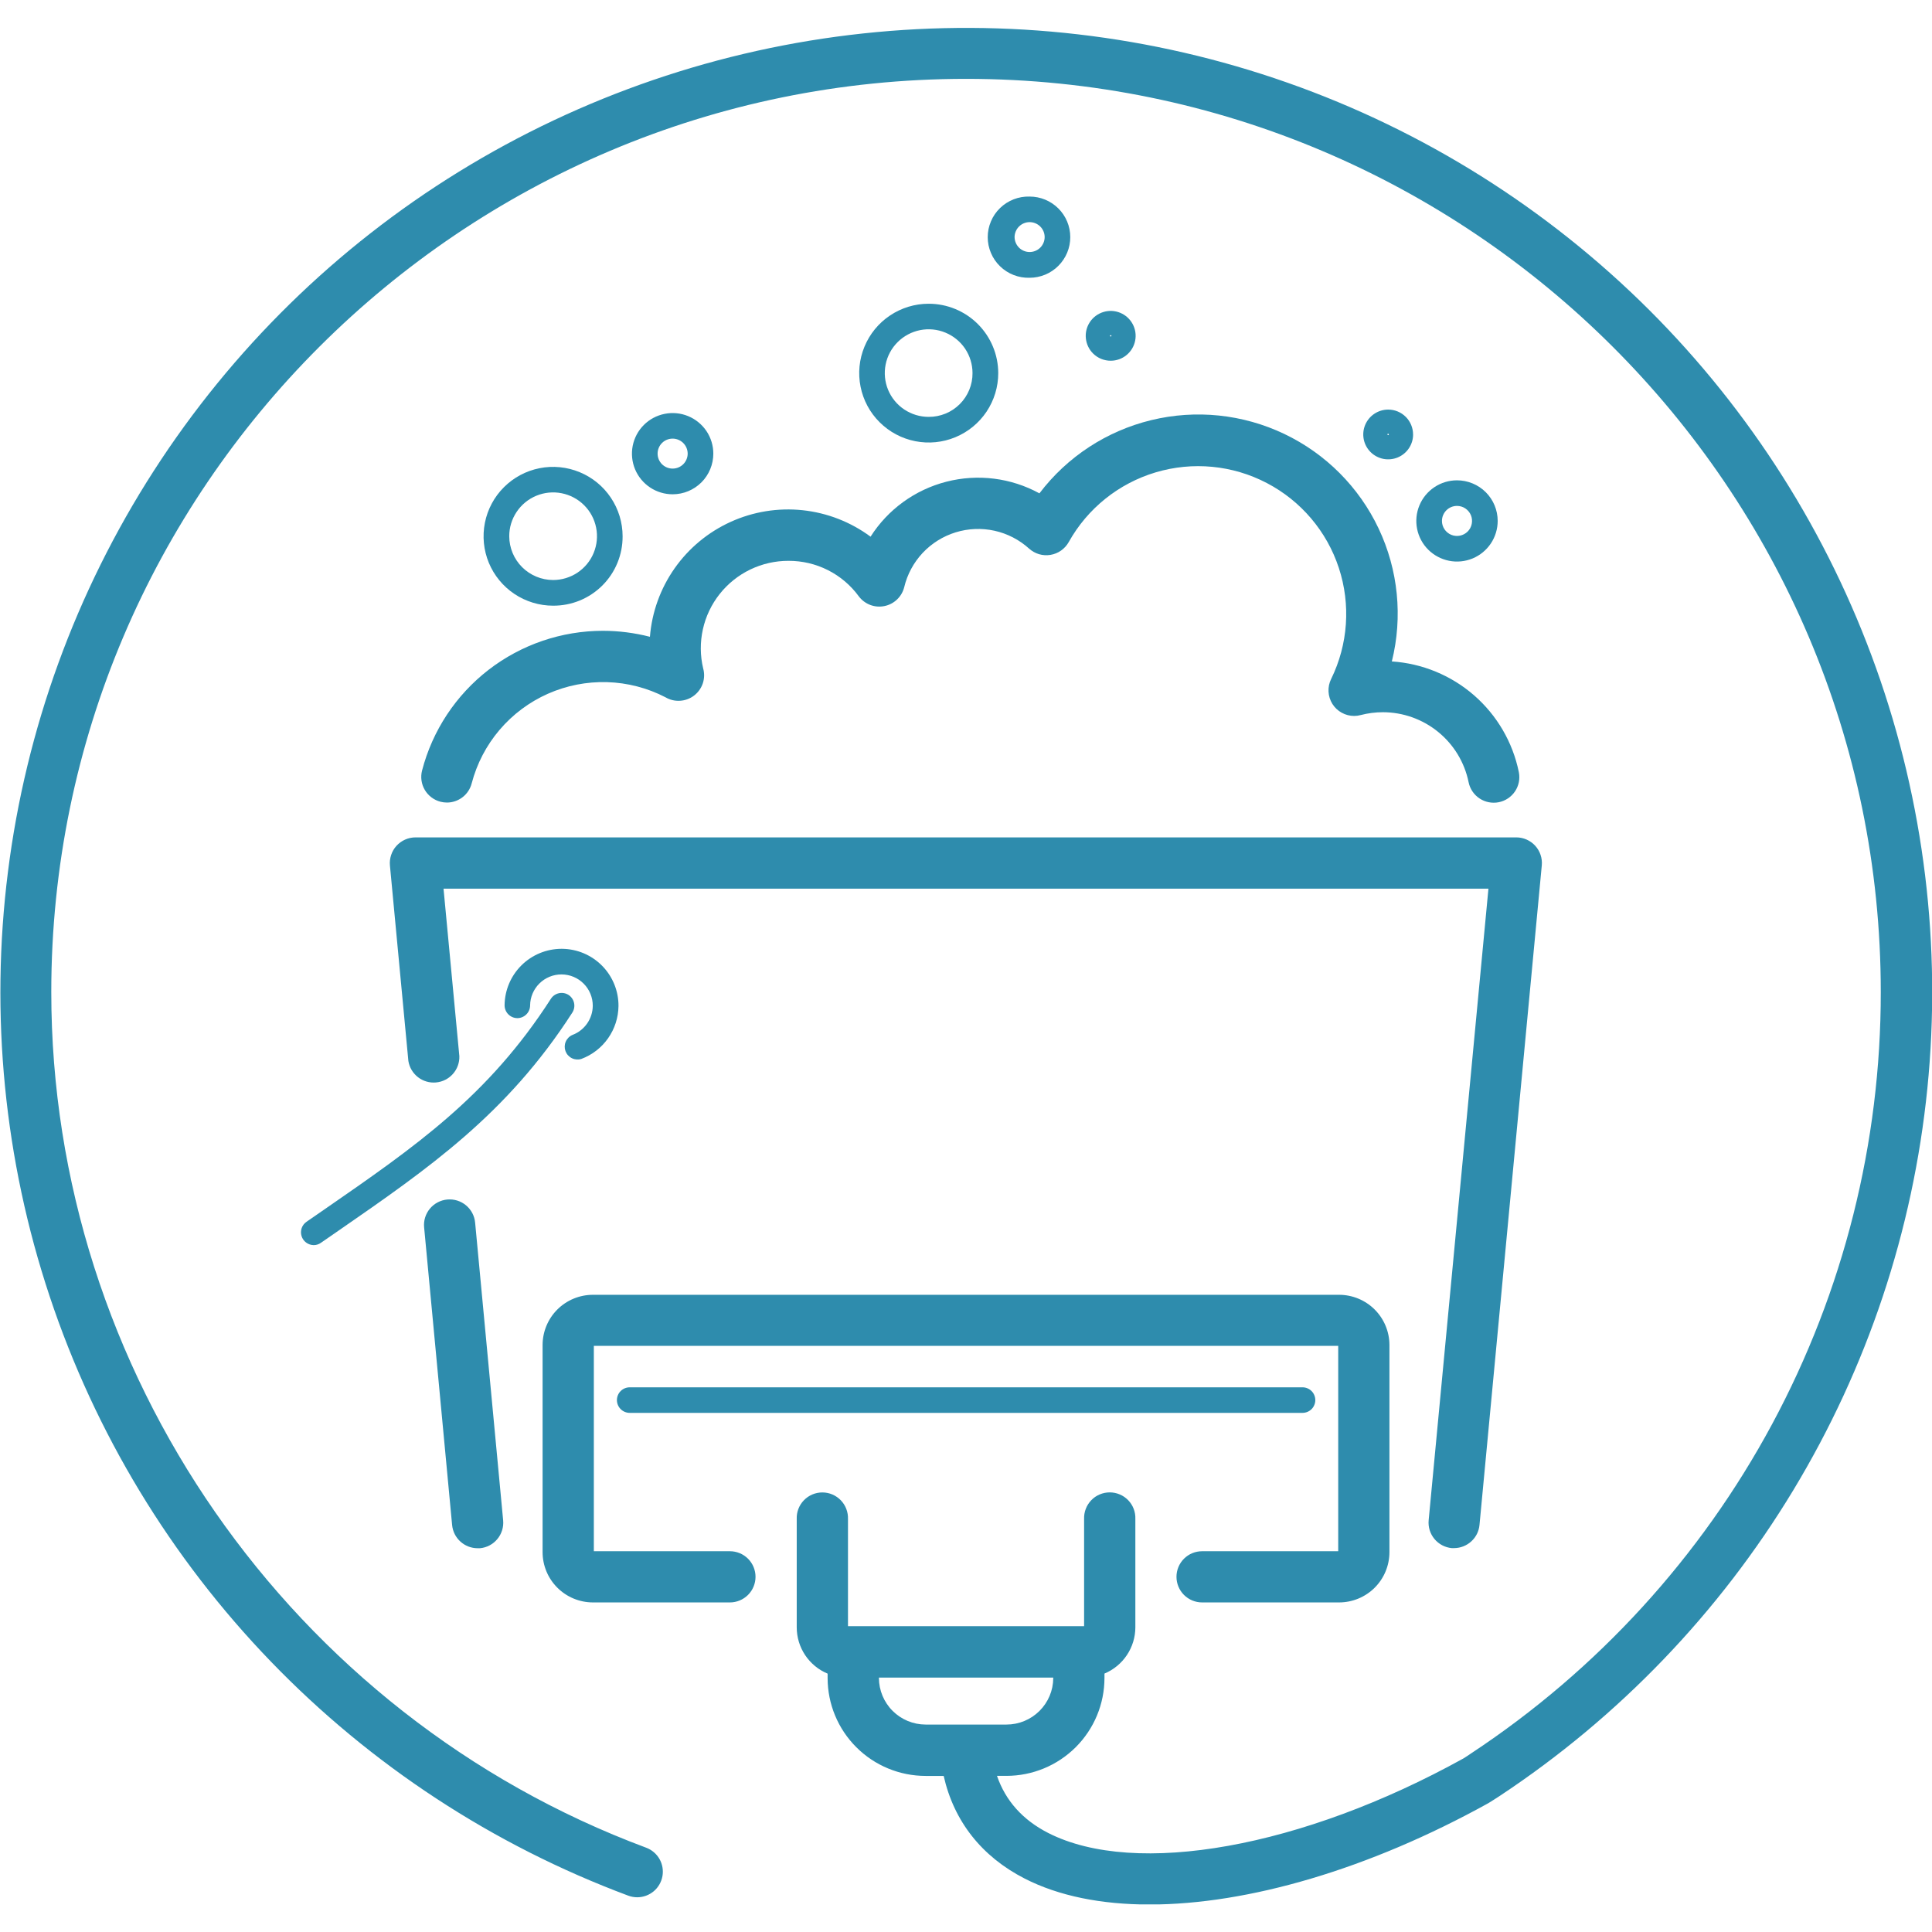 <svg width="70" height="70" viewBox="0 0 70 68" fill="none" xmlns="http://www.w3.org/2000/svg">
    <g clip-path="url(#clip0_20_182)">
    <path d="M26.445 55.204H21.516V47.762H48.486V55.204H43.555C43.309 55.204 43.072 55.301 42.898 55.475C42.724 55.649 42.626 55.885 42.626 56.131C42.626 56.377 42.724 56.613 42.898 56.787C43.072 56.961 43.309 57.059 43.555 57.059H48.52C49.003 57.058 49.466 56.866 49.808 56.525C50.149 56.184 50.341 55.722 50.342 55.24V47.732C50.341 47.25 50.149 46.788 49.808 46.447C49.466 46.106 49.003 45.914 48.52 45.913H21.481C20.998 45.914 20.535 46.105 20.193 46.446C19.852 46.787 19.66 47.249 19.659 47.732V55.24C19.66 55.722 19.852 56.184 20.194 56.525C20.535 56.866 20.998 57.058 21.481 57.059H26.445C26.691 57.059 26.927 56.961 27.102 56.787C27.276 56.613 27.374 56.377 27.374 56.131C27.374 55.885 27.276 55.649 27.102 55.475C26.927 55.301 26.691 55.204 26.445 55.204V55.204Z" fill="#2E8CAD"/>
    <path d="M47.656 49.728C47.656 49.667 47.644 49.607 47.62 49.55C47.597 49.494 47.563 49.443 47.52 49.4C47.476 49.357 47.425 49.323 47.369 49.3C47.312 49.276 47.252 49.265 47.191 49.265H22.816C22.693 49.265 22.575 49.314 22.488 49.4C22.401 49.487 22.352 49.605 22.352 49.728C22.352 49.851 22.401 49.968 22.488 50.055C22.575 50.142 22.693 50.191 22.816 50.191H47.191C47.252 50.191 47.312 50.179 47.369 50.156C47.425 50.133 47.476 50.099 47.52 50.056C47.563 50.013 47.597 49.962 47.62 49.905C47.644 49.849 47.656 49.789 47.656 49.728V49.728Z" fill="#2E8CAD"/>
    <path d="M16.204 42.461C16.082 42.472 15.964 42.508 15.857 42.564C15.749 42.621 15.653 42.699 15.575 42.793C15.498 42.886 15.439 42.995 15.403 43.111C15.367 43.227 15.355 43.35 15.367 43.471L16.381 54.255C16.403 54.485 16.509 54.698 16.68 54.853C16.851 55.009 17.074 55.095 17.305 55.095H17.392C17.638 55.072 17.863 54.953 18.02 54.763C18.177 54.574 18.253 54.33 18.23 54.085L17.215 43.3C17.204 43.178 17.169 43.06 17.112 42.952C17.055 42.844 16.978 42.749 16.884 42.671C16.79 42.593 16.681 42.534 16.565 42.498C16.448 42.462 16.325 42.45 16.204 42.461Z" fill="#2E8CAD"/>
    <path d="M14.365 29.646C14.278 29.742 14.212 29.855 14.172 29.977C14.131 30.1 14.116 30.23 14.128 30.358L14.796 37.44C14.833 37.674 14.958 37.884 15.145 38.029C15.331 38.173 15.566 38.242 15.802 38.219C16.037 38.197 16.255 38.086 16.411 37.909C16.568 37.732 16.651 37.502 16.643 37.266L16.07 31.198H53.929L51.763 54.081C51.74 54.326 51.815 54.57 51.972 54.759C52.129 54.949 52.355 55.068 52.6 55.091C52.629 55.091 52.659 55.091 52.688 55.091C52.918 55.089 53.139 55.002 53.308 54.847C53.478 54.692 53.584 54.48 53.605 54.251L55.862 30.354C55.874 30.226 55.859 30.096 55.818 29.974C55.777 29.851 55.711 29.739 55.624 29.643C55.537 29.548 55.431 29.472 55.312 29.419C55.194 29.367 55.066 29.34 54.937 29.34H15.052C14.922 29.341 14.795 29.368 14.676 29.421C14.558 29.474 14.452 29.551 14.365 29.646Z" fill="#2E8CAD"/>
    <path d="M20.742 36.497C20.632 36.544 20.545 36.632 20.498 36.741C20.451 36.85 20.448 36.973 20.489 37.085C20.531 37.197 20.613 37.288 20.721 37.341C20.827 37.393 20.951 37.403 21.064 37.367C21.456 37.22 21.794 36.959 22.033 36.617C22.273 36.275 22.404 35.868 22.409 35.451C22.411 35.18 22.359 34.912 22.257 34.662C22.155 34.411 22.005 34.183 21.815 33.991C21.625 33.798 21.398 33.645 21.149 33.539C20.899 33.434 20.631 33.379 20.361 33.377H20.346C19.802 33.378 19.279 33.593 18.893 33.976C18.507 34.359 18.287 34.879 18.282 35.422C18.282 35.545 18.33 35.663 18.416 35.75C18.503 35.838 18.62 35.888 18.744 35.889V35.889C18.866 35.889 18.983 35.84 19.07 35.754C19.157 35.668 19.206 35.551 19.207 35.428C19.21 35.13 19.331 34.844 19.543 34.634C19.756 34.423 20.043 34.305 20.342 34.305H20.35C20.651 34.307 20.939 34.428 21.15 34.642C21.361 34.855 21.479 35.144 21.477 35.444C21.475 35.673 21.403 35.896 21.272 36.084C21.141 36.272 20.956 36.416 20.742 36.497V36.497Z" fill="#2E8CAD"/>
    <path d="M15.292 26.918C15.231 27.156 15.266 27.408 15.391 27.62C15.516 27.832 15.72 27.986 15.958 28.048C16.035 28.067 16.113 28.078 16.193 28.078C16.398 28.078 16.598 28.009 16.76 27.884C16.923 27.758 17.039 27.582 17.09 27.383C17.277 26.67 17.621 26.008 18.099 25.446C18.577 24.884 19.175 24.437 19.849 24.137C20.524 23.838 21.257 23.694 21.995 23.715C22.733 23.737 23.456 23.924 24.112 24.264C24.271 24.358 24.455 24.402 24.64 24.39C24.825 24.379 25.002 24.313 25.148 24.201C25.295 24.088 25.405 23.934 25.464 23.759C25.522 23.584 25.527 23.395 25.477 23.217C25.366 22.752 25.363 22.267 25.467 21.8C25.57 21.333 25.779 20.896 26.076 20.521C26.373 20.146 26.752 19.843 27.183 19.635C27.615 19.427 28.088 19.319 28.567 19.32C29.064 19.318 29.554 19.433 29.998 19.657C30.441 19.881 30.825 20.207 31.117 20.608C31.223 20.748 31.366 20.855 31.53 20.918C31.694 20.98 31.872 20.994 32.044 20.959C32.216 20.925 32.374 20.842 32.501 20.721C32.628 20.6 32.718 20.446 32.761 20.276C32.871 19.812 33.102 19.384 33.428 19.035C33.755 18.687 34.167 18.429 34.624 18.288C35.081 18.147 35.567 18.127 36.034 18.23C36.501 18.334 36.933 18.557 37.287 18.878C37.391 18.971 37.514 19.04 37.648 19.08C37.783 19.119 37.924 19.127 38.062 19.104C38.2 19.081 38.331 19.028 38.445 18.947C38.559 18.867 38.654 18.762 38.722 18.64C39.403 17.42 40.533 16.514 41.873 16.114C43.214 15.714 44.657 15.852 45.897 16.5C47.136 17.147 48.074 18.251 48.509 19.578C48.945 20.905 48.844 22.349 48.229 23.603C48.159 23.744 48.127 23.901 48.135 24.059C48.143 24.216 48.191 24.369 48.274 24.503C48.358 24.637 48.474 24.747 48.612 24.823C48.751 24.9 48.906 24.94 49.064 24.94C49.144 24.94 49.223 24.929 49.3 24.908C49.563 24.84 49.834 24.805 50.106 24.805C50.836 24.806 51.544 25.059 52.11 25.521C52.676 25.983 53.064 26.625 53.21 27.34C53.259 27.581 53.401 27.793 53.606 27.929C53.812 28.065 54.062 28.114 54.304 28.066C54.545 28.017 54.757 27.875 54.894 27.67C55.03 27.465 55.079 27.215 55.03 26.974C54.81 25.895 54.24 24.918 53.409 24.193C52.577 23.469 51.531 23.037 50.429 22.965C50.83 21.353 50.661 19.652 49.951 18.151C49.241 16.649 48.033 15.438 46.532 14.722C45.031 14.006 43.329 13.829 41.712 14.222C40.096 14.614 38.665 15.551 37.66 16.875C36.632 16.312 35.427 16.161 34.29 16.453C33.154 16.744 32.171 17.456 31.542 18.445C30.822 17.912 29.973 17.581 29.081 17.486C28.19 17.392 27.29 17.537 26.474 17.908C25.659 18.278 24.957 18.859 24.442 19.592C23.928 20.324 23.619 21.181 23.548 22.072C22.992 21.929 22.419 21.856 21.845 21.855C20.345 21.856 18.888 22.353 17.702 23.269C16.516 24.186 15.669 25.469 15.292 26.918V26.918Z" fill="#2E8CAD"/>
    <path d="M22.558 18.43C22.558 17.933 22.41 17.447 22.133 17.034C21.857 16.62 21.463 16.298 21.003 16.108C20.543 15.917 20.036 15.867 19.548 15.964C19.059 16.061 18.61 16.301 18.258 16.653C17.906 17.004 17.666 17.452 17.569 17.94C17.472 18.428 17.522 18.933 17.712 19.393C17.903 19.852 18.226 20.245 18.64 20.521C19.054 20.797 19.541 20.945 20.039 20.945C20.37 20.947 20.699 20.883 21.006 20.758C21.312 20.632 21.59 20.447 21.825 20.213C22.059 19.979 22.245 19.701 22.37 19.395C22.496 19.089 22.56 18.761 22.558 18.43V18.43ZM18.451 18.43C18.45 18.116 18.543 17.809 18.718 17.548C18.892 17.287 19.14 17.083 19.431 16.962C19.721 16.842 20.041 16.81 20.349 16.871C20.658 16.932 20.942 17.083 21.164 17.305C21.387 17.527 21.538 17.81 21.599 18.118C21.661 18.426 21.629 18.745 21.509 19.035C21.389 19.326 21.185 19.573 20.923 19.748C20.661 19.922 20.354 20.015 20.039 20.015C19.619 20.014 19.215 19.846 18.918 19.55C18.62 19.253 18.452 18.85 18.451 18.43V18.43Z" fill="#2E8CAD"/>
    <path d="M33.647 10.005C33.149 10.005 32.662 10.153 32.248 10.43C31.834 10.706 31.512 11.099 31.322 11.559C31.131 12.018 31.082 12.524 31.18 13.011C31.277 13.499 31.517 13.947 31.87 14.298C32.222 14.649 32.671 14.889 33.16 14.985C33.648 15.082 34.155 15.032 34.615 14.841C35.075 14.651 35.468 14.328 35.745 13.915C36.021 13.501 36.169 13.015 36.168 12.518C36.167 11.851 35.901 11.212 35.428 10.74C34.956 10.269 34.315 10.005 33.647 10.005V10.005ZM33.647 14.104C33.333 14.104 33.025 14.011 32.764 13.837C32.502 13.663 32.299 13.415 32.178 13.125C32.058 12.835 32.027 12.516 32.088 12.208C32.149 11.9 32.301 11.617 32.523 11.396C32.745 11.174 33.029 11.023 33.337 10.961C33.645 10.9 33.965 10.931 34.255 11.052C34.546 11.172 34.794 11.375 34.969 11.636C35.143 11.897 35.236 12.204 35.236 12.518C35.238 12.726 35.197 12.933 35.118 13.126C35.038 13.319 34.922 13.495 34.774 13.642C34.626 13.79 34.45 13.907 34.257 13.986C34.063 14.065 33.856 14.106 33.647 14.104V14.104Z" fill="#2E8CAD"/>
    <path d="M24.375 16.909C24.765 16.908 25.139 16.752 25.415 16.476C25.69 16.2 25.845 15.826 25.845 15.436V15.436C25.845 15.145 25.758 14.86 25.596 14.618C25.433 14.377 25.203 14.188 24.933 14.077C24.663 13.966 24.367 13.937 24.081 13.995C23.795 14.052 23.532 14.192 23.326 14.399C23.12 14.605 22.981 14.867 22.924 15.153C22.868 15.439 22.898 15.735 23.01 16.004C23.122 16.272 23.312 16.502 23.555 16.663C23.798 16.824 24.083 16.91 24.375 16.909V16.909ZM23.826 15.436C23.826 15.292 23.883 15.153 23.985 15.051C24.087 14.949 24.226 14.892 24.371 14.892C24.515 14.892 24.653 14.95 24.755 15.051C24.858 15.153 24.915 15.291 24.916 15.435V15.435C24.916 15.579 24.858 15.717 24.756 15.819C24.654 15.921 24.515 15.978 24.371 15.978V15.978C24.299 15.978 24.228 15.964 24.162 15.937C24.096 15.909 24.036 15.87 23.985 15.819C23.935 15.769 23.895 15.709 23.867 15.643C23.84 15.577 23.826 15.506 23.826 15.435V15.436Z" fill="#2E8CAD"/>
    <path d="M37.305 9.064C37.499 9.064 37.691 9.025 37.87 8.951C38.049 8.876 38.212 8.768 38.348 8.63C38.485 8.493 38.593 8.331 38.667 8.152C38.741 7.973 38.779 7.781 38.778 7.587V7.587C38.777 7.198 38.621 6.825 38.345 6.551C38.069 6.276 37.695 6.122 37.305 6.122C37.108 6.116 36.912 6.15 36.728 6.221C36.544 6.293 36.376 6.4 36.235 6.537C36.093 6.674 35.98 6.838 35.904 7.02C35.827 7.201 35.787 7.396 35.787 7.593C35.787 7.79 35.827 7.985 35.904 8.166C35.98 8.348 36.093 8.512 36.235 8.649C36.376 8.786 36.544 8.894 36.728 8.965C36.912 9.036 37.108 9.07 37.305 9.064V9.064ZM37.305 7.048C37.449 7.049 37.587 7.105 37.689 7.206C37.791 7.307 37.849 7.444 37.85 7.587C37.85 7.732 37.793 7.87 37.691 7.972C37.589 8.074 37.45 8.131 37.305 8.131C37.161 8.131 37.022 8.074 36.92 7.972C36.818 7.87 36.761 7.731 36.76 7.587C36.762 7.444 36.82 7.307 36.922 7.206C37.024 7.105 37.162 7.049 37.305 7.048V7.048Z" fill="#2E8CAD"/>
    <path d="M40.244 12.07C40.453 12.07 40.656 11.997 40.817 11.864C40.979 11.731 41.089 11.547 41.129 11.342C41.17 11.137 41.138 10.924 41.038 10.74C40.939 10.556 40.779 10.412 40.586 10.333C40.392 10.253 40.177 10.243 39.977 10.305C39.777 10.366 39.604 10.495 39.488 10.669C39.373 10.843 39.321 11.052 39.343 11.26C39.364 11.467 39.457 11.662 39.605 11.809C39.775 11.977 40.005 12.071 40.244 12.07V12.07ZM40.218 11.169C40.218 11.162 40.22 11.155 40.225 11.15C40.23 11.146 40.237 11.143 40.244 11.143C40.251 11.143 40.257 11.146 40.262 11.151C40.266 11.156 40.269 11.162 40.27 11.169C40.27 11.198 40.218 11.198 40.218 11.169V11.169Z" fill="#2E8CAD"/>
    <path d="M51.198 14.74C51.198 14.502 51.103 14.273 50.934 14.104C50.765 13.935 50.536 13.84 50.297 13.84V13.84C50.118 13.84 49.943 13.893 49.795 13.992C49.646 14.091 49.531 14.232 49.462 14.397C49.394 14.562 49.376 14.743 49.411 14.918C49.446 15.093 49.532 15.253 49.658 15.379C49.785 15.505 49.946 15.591 50.121 15.626C50.296 15.66 50.478 15.642 50.643 15.574C50.808 15.505 50.949 15.39 51.048 15.241C51.147 15.093 51.2 14.918 51.199 14.74H51.198ZM50.269 14.74C50.269 14.737 50.27 14.733 50.271 14.73C50.272 14.727 50.274 14.724 50.277 14.722C50.279 14.72 50.282 14.718 50.285 14.717C50.288 14.716 50.292 14.715 50.295 14.715C50.302 14.716 50.308 14.719 50.313 14.723C50.317 14.728 50.321 14.734 50.321 14.74C50.321 14.747 50.319 14.754 50.314 14.759C50.309 14.764 50.302 14.766 50.295 14.766C50.288 14.766 50.282 14.763 50.277 14.758C50.273 14.753 50.27 14.747 50.269 14.74V14.74Z" fill="#2E8CAD"/>
    <path d="M54.264 17.873C54.264 17.483 54.108 17.109 53.832 16.833C53.555 16.558 53.18 16.403 52.79 16.403V16.403C52.498 16.403 52.213 16.489 51.971 16.651C51.728 16.813 51.539 17.043 51.428 17.312C51.316 17.581 51.287 17.877 51.344 18.162C51.401 18.448 51.541 18.71 51.748 18.916C51.954 19.121 52.217 19.261 52.503 19.318C52.789 19.375 53.085 19.345 53.355 19.234C53.624 19.122 53.854 18.933 54.016 18.691C54.178 18.449 54.264 18.164 54.264 17.873V17.873ZM52.245 17.873C52.245 17.729 52.303 17.591 52.405 17.489C52.507 17.387 52.645 17.33 52.79 17.33V17.33C52.898 17.33 53.003 17.362 53.093 17.422C53.182 17.482 53.252 17.567 53.294 17.666C53.335 17.766 53.345 17.875 53.324 17.981C53.303 18.087 53.251 18.184 53.175 18.26C53.098 18.336 53.001 18.387 52.895 18.408C52.789 18.429 52.68 18.418 52.58 18.377C52.481 18.335 52.395 18.265 52.336 18.176C52.276 18.086 52.244 17.981 52.245 17.873V17.873Z" fill="#2E8CAD"/>
    <path d="M59.758 10.235C56.06 6.547 51.582 3.732 46.653 1.998C41.723 0.263 36.467 -0.347 31.27 0.212C26.073 0.77 21.068 2.483 16.621 5.225C12.174 7.967 8.399 11.669 5.573 16.058C2.746 20.447 0.94 25.412 0.288 30.589C-0.365 35.766 0.152 41.023 1.801 45.974C3.449 50.925 6.188 55.445 9.815 59.202C13.442 62.959 17.866 65.857 22.762 67.683C22.867 67.722 22.977 67.742 23.087 67.742C23.305 67.742 23.516 67.665 23.683 67.526C23.85 67.387 23.962 67.193 24.001 66.98C24.04 66.766 24.002 66.545 23.895 66.356C23.787 66.167 23.616 66.022 23.413 65.946C10.52 61.142 1.858 48.678 1.858 34.943C1.858 16.7 16.727 1.857 35.002 1.857C53.278 1.857 68.144 16.697 68.144 34.94C68.149 40.403 66.797 45.782 64.209 50.595C61.621 55.408 57.877 59.505 53.314 62.52C53.257 62.558 53.072 62.685 53.029 62.708C47.187 65.945 41.138 67.025 37.977 65.411C37.053 64.939 36.433 64.244 36.123 63.343H36.467C37.408 63.342 38.311 62.968 38.976 62.304C39.642 61.639 40.016 60.739 40.017 59.799V59.637C40.348 59.498 40.631 59.265 40.83 58.966C41.029 58.668 41.136 58.317 41.136 57.959V54.034C41.141 53.909 41.12 53.785 41.076 53.669C41.031 53.552 40.964 53.446 40.877 53.356C40.79 53.266 40.686 53.194 40.571 53.146C40.456 53.097 40.333 53.072 40.208 53.072C40.083 53.072 39.959 53.097 39.844 53.146C39.729 53.194 39.625 53.266 39.539 53.356C39.452 53.446 39.384 53.552 39.34 53.669C39.295 53.785 39.275 53.909 39.279 54.034V57.92H30.724V54.037C30.728 53.912 30.708 53.788 30.663 53.671C30.619 53.555 30.551 53.448 30.464 53.358C30.378 53.269 30.274 53.197 30.159 53.148C30.044 53.099 29.92 53.074 29.795 53.074C29.67 53.074 29.546 53.099 29.431 53.148C29.316 53.197 29.212 53.269 29.126 53.358C29.039 53.448 28.971 53.555 28.927 53.671C28.882 53.788 28.862 53.912 28.867 54.037V57.961C28.867 58.32 28.973 58.67 29.172 58.969C29.372 59.267 29.654 59.501 29.986 59.639V59.802C29.987 60.741 30.361 61.642 31.027 62.306C31.692 62.971 32.594 63.344 33.536 63.345H34.191C34.562 64.987 35.566 66.265 37.124 67.063C38.359 67.696 39.903 68.004 41.651 68.004C45.204 68.004 49.595 66.731 53.926 64.332C54.009 64.286 54.276 64.108 54.338 64.07C58.661 61.21 62.295 57.426 64.974 52.993C67.654 48.559 69.313 43.587 69.832 38.435C70.35 33.283 69.716 28.08 67.973 23.203C66.231 18.326 63.425 13.897 59.758 10.235ZM31.845 59.799V59.783H38.161V59.806C38.158 60.252 37.978 60.678 37.66 60.993C37.343 61.307 36.914 61.484 36.467 61.484H33.536C33.088 61.483 32.659 61.305 32.342 60.989C32.026 60.674 31.847 60.246 31.845 59.799Z" fill="#2E8CAD"/>
    <path d="M20.601 35.049C20.549 35.016 20.492 34.993 20.432 34.983C20.372 34.972 20.31 34.973 20.251 34.986C20.191 34.999 20.134 35.024 20.084 35.059C20.034 35.093 19.992 35.138 19.959 35.189C17.692 38.711 15.071 40.528 11.74 42.829L11.104 43.268C11.023 43.325 10.962 43.405 10.93 43.498C10.898 43.591 10.897 43.692 10.926 43.786C10.955 43.88 11.014 43.963 11.093 44.021C11.172 44.08 11.268 44.112 11.366 44.113C11.46 44.113 11.552 44.084 11.628 44.029L12.262 43.591C15.539 41.324 18.369 39.367 20.735 35.69C20.802 35.587 20.825 35.462 20.8 35.342C20.775 35.222 20.703 35.117 20.601 35.049V35.049Z" fill="#2E8CAD"/>
    </g>
    <defs>
    <clipPath id="clip0_20_182">
    <rect width="70" height="68" fill="white"/>
    </clipPath>
    </defs>
</svg> 